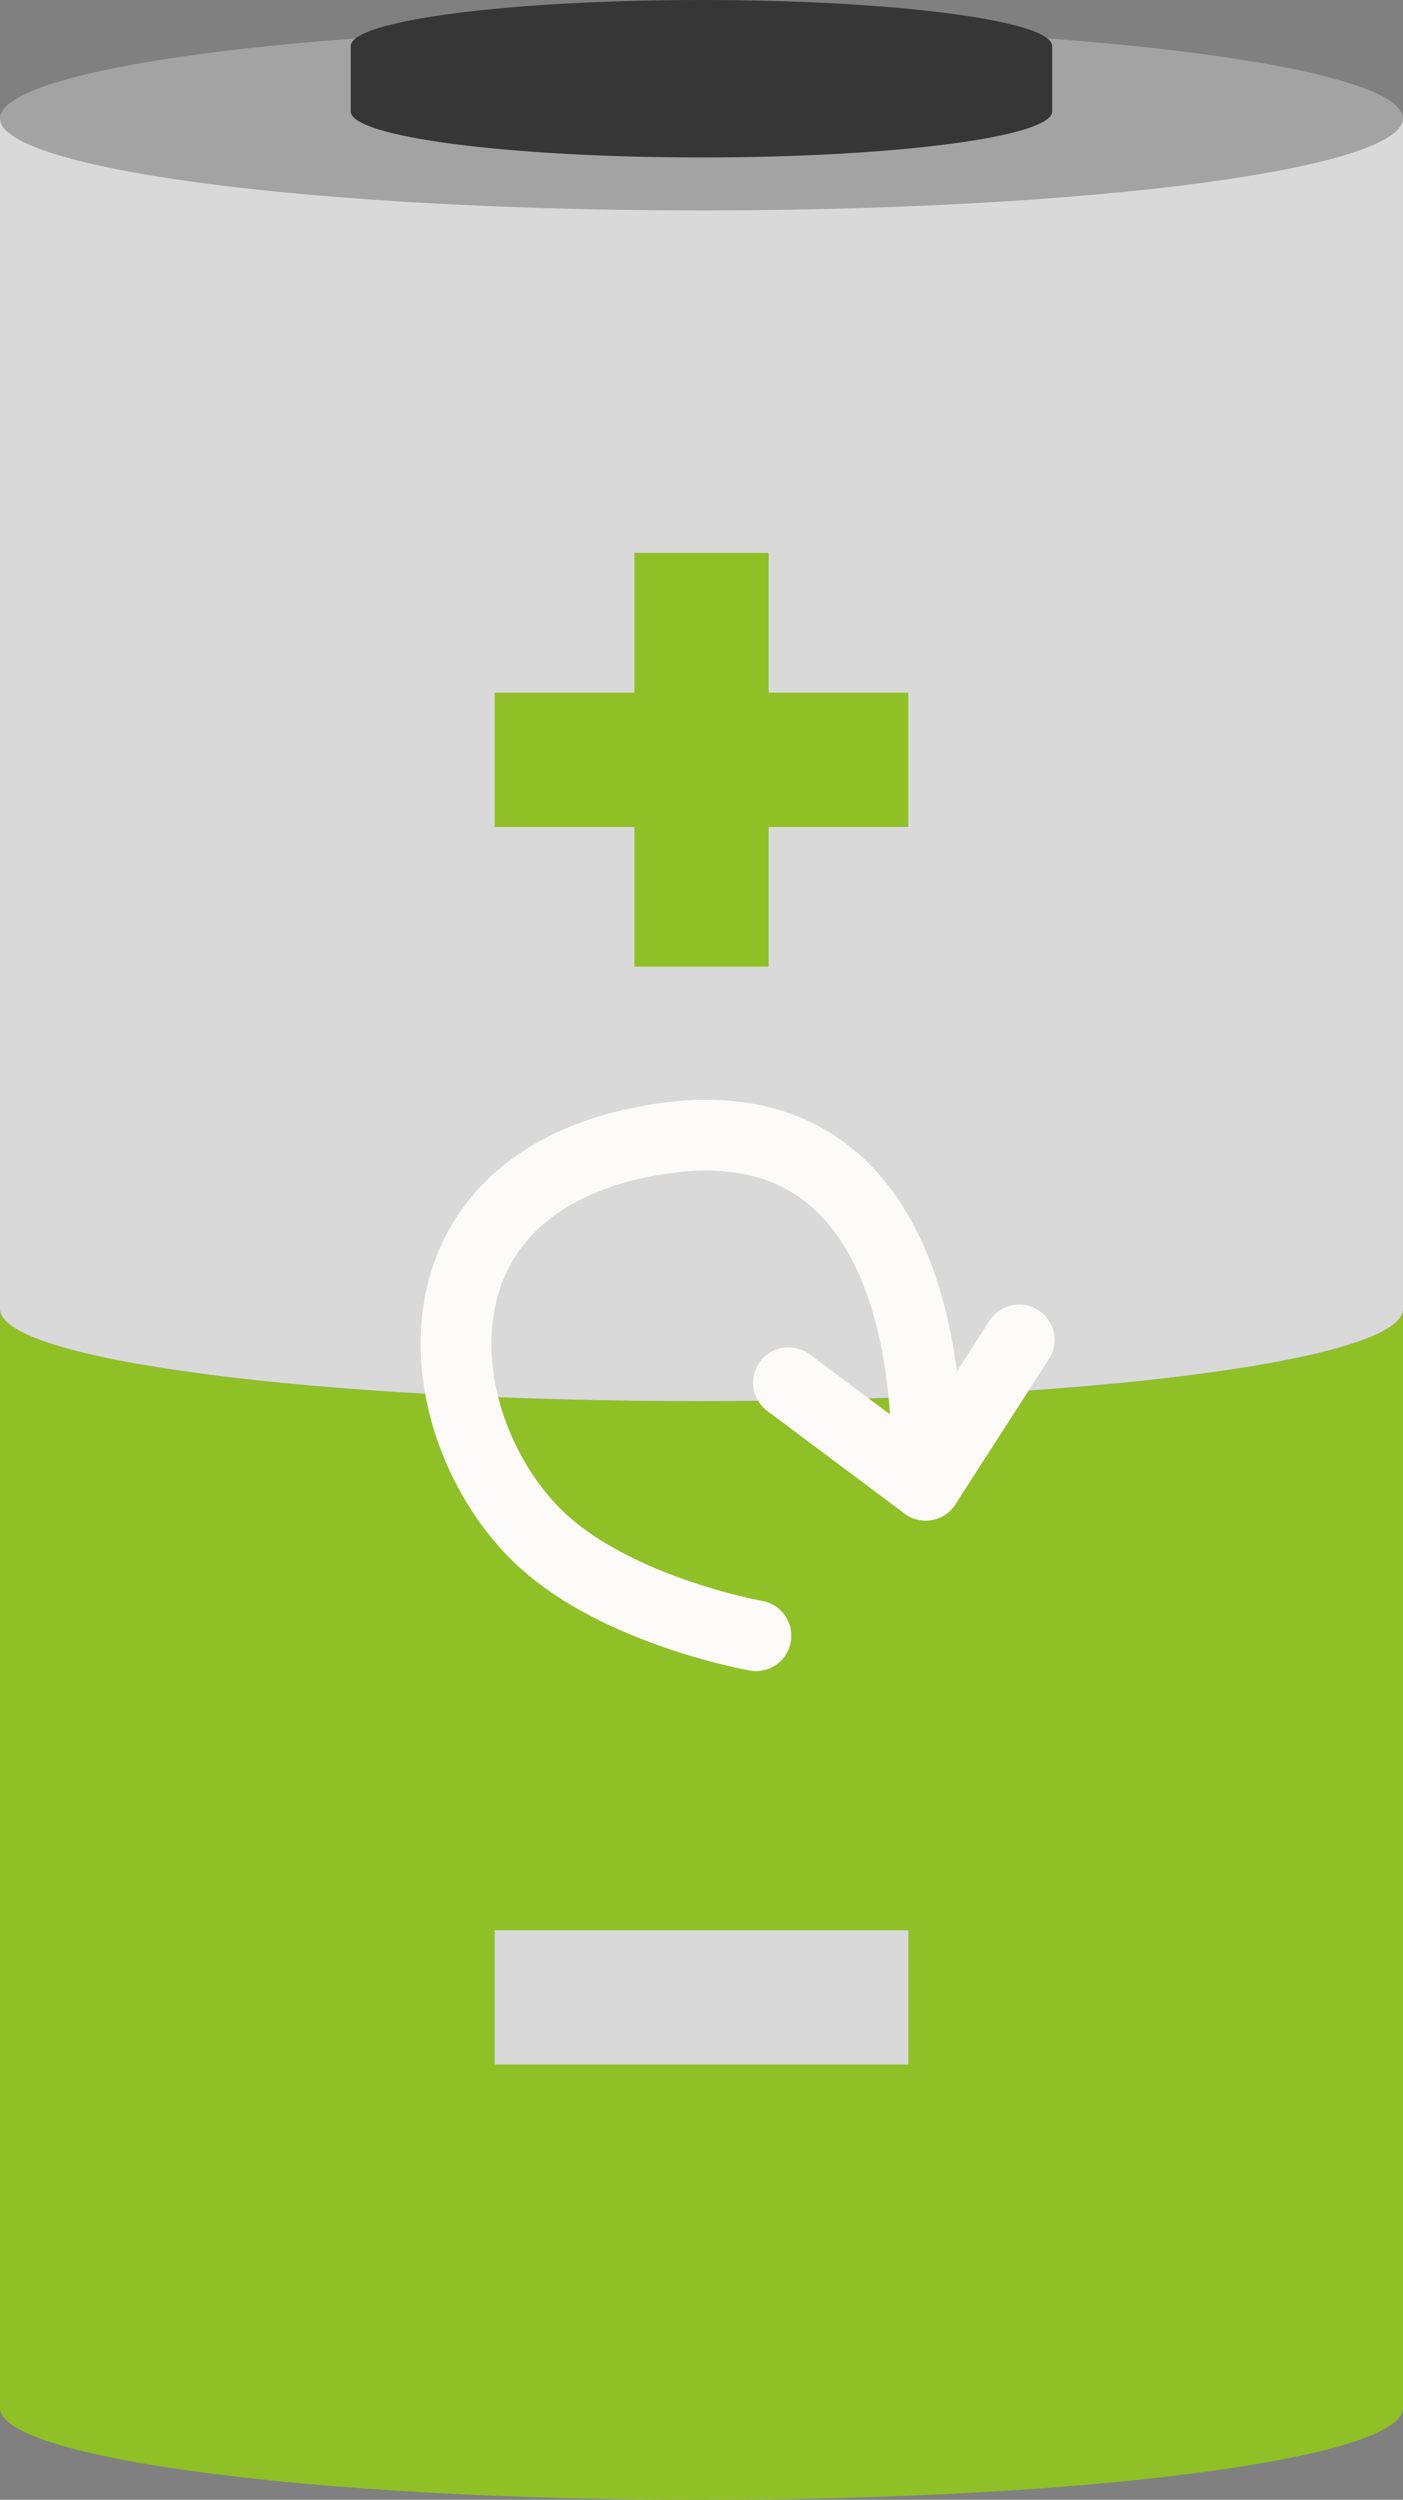 <svg xmlns="http://www.w3.org/2000/svg" viewBox="0 0 158.68 282.62"><rect x="0" y="0" width="158.68" height="282.62" fill="#808080" stroke="none"/><defs><style>.cls-1{fill:#8fc026;}.cls-2{fill:#d9d9d9;}.cls-3{fill:#a3a3a3;}.cls-4{fill:#363636;}.cls-5{fill:none;stroke:#fcfbfa;stroke-linecap:round;stroke-linejoin:round;stroke-width:8px;}</style></defs><g id="Layer_2" data-name="Layer 2"><g id="Layer_1-2" data-name="Layer 1"><path class="cls-1" d="M79.34,158.41C35.53,158.41,0,153.75,0,148V272.22c0,5.74,35.53,10.4,79.34,10.4s79.34-4.66,79.34-10.4V148C158.68,153.75,123.16,158.41,79.34,158.41Z"/><path class="cls-2" d="M0,13.39V148c0,5.75,35.53,10.41,79.34,10.41s79.34-4.66,79.34-10.41V13.39Z"/><ellipse class="cls-3" cx="79.34" cy="13.39" rx="79.34" ry="10.4"/><path class="cls-4" d="M79.34,0C57.43,0,39.67,2.33,39.67,5.2v7.4c0,2.87,17.76,5.2,39.67,5.2S119,15.47,119,12.6V5.2C119,2.33,101.25,0,79.34,0Z"/><polygon class="cls-1" points="102.73 78.31 86.93 78.31 86.93 62.51 71.75 62.51 71.75 78.31 55.95 78.31 55.95 93.49 71.75 93.49 71.75 109.28 86.93 109.28 86.93 93.49 102.73 93.49 102.73 78.31"/><rect class="cls-2" x="55.95" y="218.23" width="46.78" height="15.18"/><path class="cls-5" d="M85.5,184.93s-17-3-25.48-12.08C47.91,160,45.72,133.3,74.51,128.78c33.8-5.31,30.18,39.13,30.18,39.13L89.18,156.32"/><line class="cls-5" x1="115.27" y1="151.49" x2="104.69" y2="167.91"/></g></g></svg>